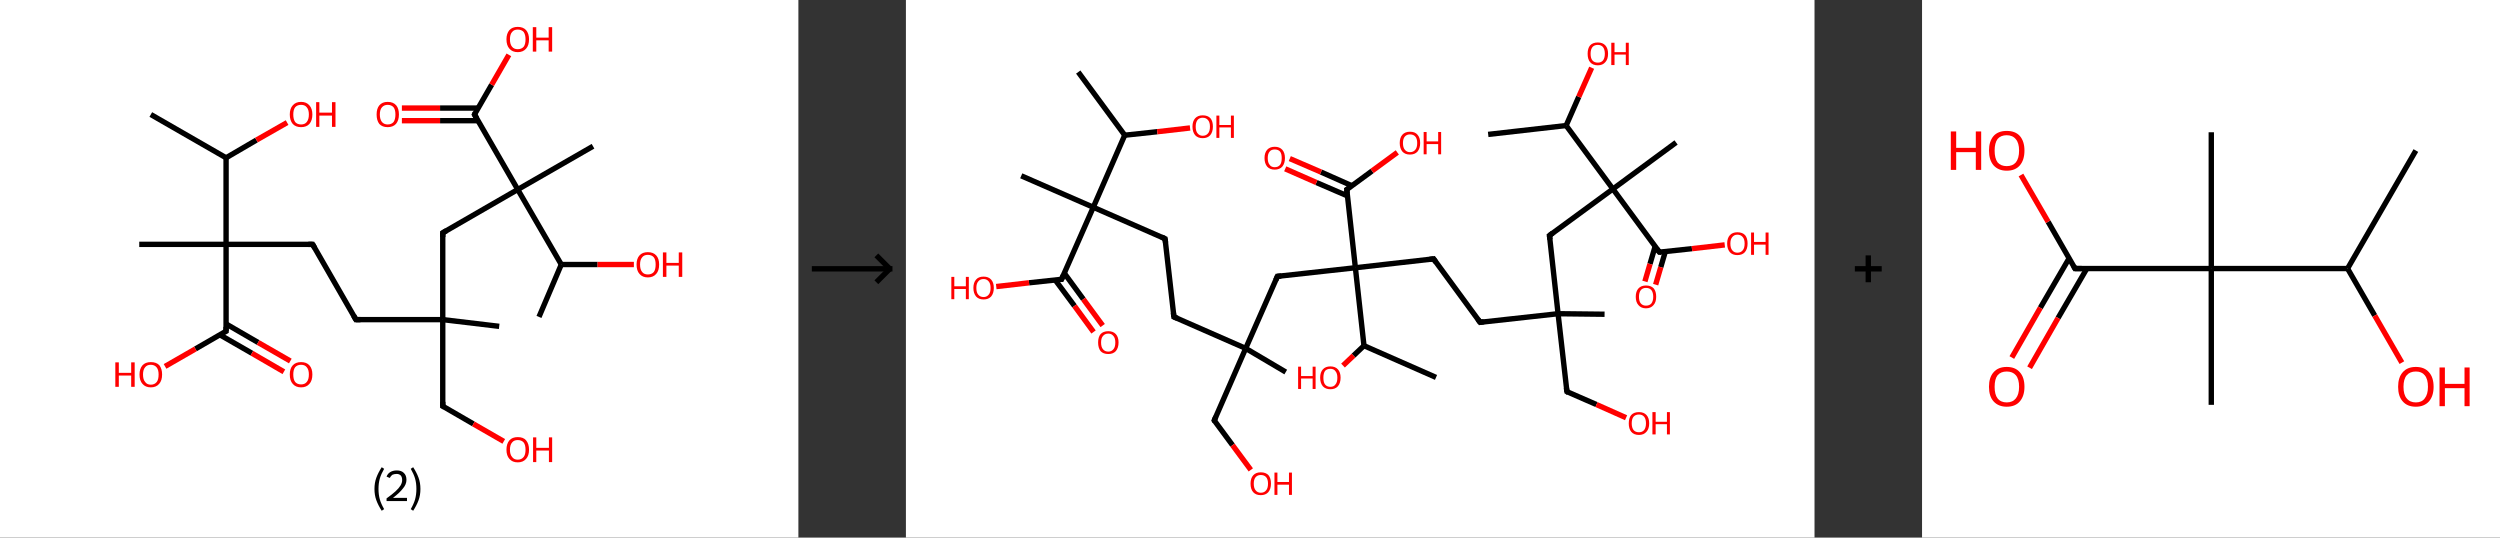 <?xml version='1.0' encoding='ASCII' standalone='yes'?>
<svg xmlns="http://www.w3.org/2000/svg" xmlns:xlink="http://www.w3.org/1999/xlink" version="1.1" width="930.0px" viewBox="0 0 930.0 200.0" height="200.0px">
  <rect x="0" y="0" width="930.0" height="200.0" fill="#333333" stroke="none"/>
  <g>
    <g transform="translate(0, 0) scale(1 1) "><!-- END OF HEADER -->
<rect style="opacity:1.0;fill:#FFFFFF;stroke:none" width="297.0" height="200.0" x="0.0" y="0.0"> </rect>
<path class="bond-0 atom-0 atom-1" d="M 56.1,42.6 L 84.1,58.7" style="fill:none;fill-rule:evenodd;stroke:#000000;stroke-width:2.0px;stroke-linecap:butt;stroke-linejoin:miter;stroke-opacity:1"/>
<path class="bond-1 atom-1 atom-2" d="M 84.1,58.7 L 95.4,52.1" style="fill:none;fill-rule:evenodd;stroke:#000000;stroke-width:2.0px;stroke-linecap:butt;stroke-linejoin:miter;stroke-opacity:1"/>
<path class="bond-1 atom-1 atom-2" d="M 95.4,52.1 L 106.8,45.6" style="fill:none;fill-rule:evenodd;stroke:#FF0000;stroke-width:2.0px;stroke-linecap:butt;stroke-linejoin:miter;stroke-opacity:1"/>
<path class="bond-2 atom-1 atom-3" d="M 84.1,58.7 L 84.1,90.9" style="fill:none;fill-rule:evenodd;stroke:#000000;stroke-width:2.0px;stroke-linecap:butt;stroke-linejoin:miter;stroke-opacity:1"/>
<path class="bond-3 atom-3 atom-4" d="M 84.1,90.9 L 51.8,90.9" style="fill:none;fill-rule:evenodd;stroke:#000000;stroke-width:2.0px;stroke-linecap:butt;stroke-linejoin:miter;stroke-opacity:1"/>
<path class="bond-4 atom-3 atom-5" d="M 84.1,90.9 L 116.3,90.9" style="fill:none;fill-rule:evenodd;stroke:#000000;stroke-width:2.0px;stroke-linecap:butt;stroke-linejoin:miter;stroke-opacity:1"/>
<path class="bond-5 atom-5 atom-6" d="M 116.3,90.9 L 132.4,118.9" style="fill:none;fill-rule:evenodd;stroke:#000000;stroke-width:2.0px;stroke-linecap:butt;stroke-linejoin:miter;stroke-opacity:1"/>
<path class="bond-6 atom-6 atom-7" d="M 132.4,118.9 L 164.7,118.9" style="fill:none;fill-rule:evenodd;stroke:#000000;stroke-width:2.0px;stroke-linecap:butt;stroke-linejoin:miter;stroke-opacity:1"/>
<path class="bond-7 atom-7 atom-8" d="M 164.7,118.9 L 185.7,121.4" style="fill:none;fill-rule:evenodd;stroke:#000000;stroke-width:2.0px;stroke-linecap:butt;stroke-linejoin:miter;stroke-opacity:1"/>
<path class="bond-8 atom-7 atom-9" d="M 164.7,118.9 L 164.7,151.1" style="fill:none;fill-rule:evenodd;stroke:#000000;stroke-width:2.0px;stroke-linecap:butt;stroke-linejoin:miter;stroke-opacity:1"/>
<path class="bond-9 atom-9 atom-10" d="M 164.7,151.1 L 176.1,157.7" style="fill:none;fill-rule:evenodd;stroke:#000000;stroke-width:2.0px;stroke-linecap:butt;stroke-linejoin:miter;stroke-opacity:1"/>
<path class="bond-9 atom-9 atom-10" d="M 176.1,157.7 L 187.4,164.2" style="fill:none;fill-rule:evenodd;stroke:#FF0000;stroke-width:2.0px;stroke-linecap:butt;stroke-linejoin:miter;stroke-opacity:1"/>
<path class="bond-10 atom-7 atom-11" d="M 164.7,118.9 L 164.7,86.6" style="fill:none;fill-rule:evenodd;stroke:#000000;stroke-width:2.0px;stroke-linecap:butt;stroke-linejoin:miter;stroke-opacity:1"/>
<path class="bond-11 atom-11 atom-12" d="M 164.7,86.6 L 192.6,70.5" style="fill:none;fill-rule:evenodd;stroke:#000000;stroke-width:2.0px;stroke-linecap:butt;stroke-linejoin:miter;stroke-opacity:1"/>
<path class="bond-12 atom-12 atom-13" d="M 192.6,70.5 L 220.6,54.4" style="fill:none;fill-rule:evenodd;stroke:#000000;stroke-width:2.0px;stroke-linecap:butt;stroke-linejoin:miter;stroke-opacity:1"/>
<path class="bond-13 atom-12 atom-14" d="M 192.6,70.5 L 176.5,42.6" style="fill:none;fill-rule:evenodd;stroke:#000000;stroke-width:2.0px;stroke-linecap:butt;stroke-linejoin:miter;stroke-opacity:1"/>
<path class="bond-14 atom-14 atom-15" d="M 177.9,40.2 L 163.7,40.2" style="fill:none;fill-rule:evenodd;stroke:#000000;stroke-width:2.0px;stroke-linecap:butt;stroke-linejoin:miter;stroke-opacity:1"/>
<path class="bond-14 atom-14 atom-15" d="M 163.7,40.2 L 149.5,40.2" style="fill:none;fill-rule:evenodd;stroke:#FF0000;stroke-width:2.0px;stroke-linecap:butt;stroke-linejoin:miter;stroke-opacity:1"/>
<path class="bond-14 atom-14 atom-15" d="M 177.9,44.9 L 163.7,44.9" style="fill:none;fill-rule:evenodd;stroke:#000000;stroke-width:2.0px;stroke-linecap:butt;stroke-linejoin:miter;stroke-opacity:1"/>
<path class="bond-14 atom-14 atom-15" d="M 163.7,44.9 L 149.5,44.9" style="fill:none;fill-rule:evenodd;stroke:#FF0000;stroke-width:2.0px;stroke-linecap:butt;stroke-linejoin:miter;stroke-opacity:1"/>
<path class="bond-15 atom-14 atom-16" d="M 176.5,42.6 L 182.9,31.5" style="fill:none;fill-rule:evenodd;stroke:#000000;stroke-width:2.0px;stroke-linecap:butt;stroke-linejoin:miter;stroke-opacity:1"/>
<path class="bond-15 atom-14 atom-16" d="M 182.9,31.5 L 189.3,20.4" style="fill:none;fill-rule:evenodd;stroke:#FF0000;stroke-width:2.0px;stroke-linecap:butt;stroke-linejoin:miter;stroke-opacity:1"/>
<path class="bond-16 atom-12 atom-17" d="M 192.6,70.5 L 208.8,98.4" style="fill:none;fill-rule:evenodd;stroke:#000000;stroke-width:2.0px;stroke-linecap:butt;stroke-linejoin:miter;stroke-opacity:1"/>
<path class="bond-17 atom-17 atom-18" d="M 208.8,98.4 L 200.5,117.9" style="fill:none;fill-rule:evenodd;stroke:#000000;stroke-width:2.0px;stroke-linecap:butt;stroke-linejoin:miter;stroke-opacity:1"/>
<path class="bond-18 atom-17 atom-19" d="M 208.8,98.4 L 222.3,98.4" style="fill:none;fill-rule:evenodd;stroke:#000000;stroke-width:2.0px;stroke-linecap:butt;stroke-linejoin:miter;stroke-opacity:1"/>
<path class="bond-18 atom-17 atom-19" d="M 222.3,98.4 L 235.8,98.4" style="fill:none;fill-rule:evenodd;stroke:#FF0000;stroke-width:2.0px;stroke-linecap:butt;stroke-linejoin:miter;stroke-opacity:1"/>
<path class="bond-19 atom-3 atom-20" d="M 84.1,90.9 L 84.1,123.2" style="fill:none;fill-rule:evenodd;stroke:#000000;stroke-width:2.0px;stroke-linecap:butt;stroke-linejoin:miter;stroke-opacity:1"/>
<path class="bond-20 atom-20 atom-21" d="M 81.7,124.5 L 93.7,131.4" style="fill:none;fill-rule:evenodd;stroke:#000000;stroke-width:2.0px;stroke-linecap:butt;stroke-linejoin:miter;stroke-opacity:1"/>
<path class="bond-20 atom-20 atom-21" d="M 93.7,131.4 L 105.6,138.3" style="fill:none;fill-rule:evenodd;stroke:#FF0000;stroke-width:2.0px;stroke-linecap:butt;stroke-linejoin:miter;stroke-opacity:1"/>
<path class="bond-20 atom-20 atom-21" d="M 84.1,120.5 L 96.0,127.4" style="fill:none;fill-rule:evenodd;stroke:#000000;stroke-width:2.0px;stroke-linecap:butt;stroke-linejoin:miter;stroke-opacity:1"/>
<path class="bond-20 atom-20 atom-21" d="M 96.0,127.4 L 108.0,134.3" style="fill:none;fill-rule:evenodd;stroke:#FF0000;stroke-width:2.0px;stroke-linecap:butt;stroke-linejoin:miter;stroke-opacity:1"/>
<path class="bond-21 atom-20 atom-22" d="M 84.1,123.2 L 72.7,129.8" style="fill:none;fill-rule:evenodd;stroke:#000000;stroke-width:2.0px;stroke-linecap:butt;stroke-linejoin:miter;stroke-opacity:1"/>
<path class="bond-21 atom-20 atom-22" d="M 72.7,129.8 L 61.4,136.3" style="fill:none;fill-rule:evenodd;stroke:#FF0000;stroke-width:2.0px;stroke-linecap:butt;stroke-linejoin:miter;stroke-opacity:1"/>
<path d="M 114.7,90.9 L 116.3,90.9 L 117.1,92.3" style="fill:none;stroke:#000000;stroke-width:2.0px;stroke-linecap:butt;stroke-linejoin:miter;stroke-opacity:1;"/>
<path d="M 131.6,117.5 L 132.4,118.9 L 134.1,118.9" style="fill:none;stroke:#000000;stroke-width:2.0px;stroke-linecap:butt;stroke-linejoin:miter;stroke-opacity:1;"/>
<path d="M 164.7,149.5 L 164.7,151.1 L 165.3,151.4" style="fill:none;stroke:#000000;stroke-width:2.0px;stroke-linecap:butt;stroke-linejoin:miter;stroke-opacity:1;"/>
<path d="M 164.7,88.2 L 164.7,86.6 L 166.1,85.8" style="fill:none;stroke:#000000;stroke-width:2.0px;stroke-linecap:butt;stroke-linejoin:miter;stroke-opacity:1;"/>
<path d="M 177.3,43.9 L 176.5,42.6 L 176.8,42.0" style="fill:none;stroke:#000000;stroke-width:2.0px;stroke-linecap:butt;stroke-linejoin:miter;stroke-opacity:1;"/>
<path d="M 84.1,121.6 L 84.1,123.2 L 83.5,123.5" style="fill:none;stroke:#000000;stroke-width:2.0px;stroke-linecap:butt;stroke-linejoin:miter;stroke-opacity:1;"/>
<path class="atom-2" d="M 107.8 42.6 Q 107.8 40.4, 108.9 39.2 Q 110.0 37.9, 112.0 37.9 Q 114.0 37.9, 115.1 39.2 Q 116.2 40.4, 116.2 42.6 Q 116.2 44.8, 115.1 46.1 Q 114.0 47.3, 112.0 47.3 Q 110.0 47.3, 108.9 46.1 Q 107.8 44.8, 107.8 42.6 M 112.0 46.3 Q 113.4 46.3, 114.1 45.4 Q 114.9 44.4, 114.9 42.6 Q 114.9 40.8, 114.1 39.9 Q 113.4 39.0, 112.0 39.0 Q 110.6 39.0, 109.8 39.9 Q 109.1 40.8, 109.1 42.6 Q 109.1 44.4, 109.8 45.4 Q 110.6 46.3, 112.0 46.3 " fill="#FF0000"/>
<path class="atom-2" d="M 117.6 38.0 L 118.8 38.0 L 118.8 41.9 L 123.5 41.9 L 123.5 38.0 L 124.8 38.0 L 124.8 47.2 L 123.5 47.2 L 123.5 43.0 L 118.8 43.0 L 118.8 47.2 L 117.6 47.2 L 117.6 38.0 " fill="#FF0000"/>
<path class="atom-10" d="M 188.4 167.3 Q 188.4 165.1, 189.5 163.8 Q 190.6 162.6, 192.6 162.6 Q 194.7 162.6, 195.7 163.8 Q 196.8 165.1, 196.8 167.3 Q 196.8 169.5, 195.7 170.7 Q 194.6 172.0, 192.6 172.0 Q 190.6 172.0, 189.5 170.7 Q 188.4 169.5, 188.4 167.3 M 192.6 171.0 Q 194.0 171.0, 194.8 170.0 Q 195.5 169.1, 195.5 167.3 Q 195.5 165.5, 194.8 164.6 Q 194.0 163.7, 192.6 163.7 Q 191.2 163.7, 190.5 164.6 Q 189.7 165.5, 189.7 167.3 Q 189.7 169.1, 190.5 170.0 Q 191.2 171.0, 192.6 171.0 " fill="#FF0000"/>
<path class="atom-10" d="M 198.3 162.7 L 199.5 162.7 L 199.5 166.6 L 204.2 166.6 L 204.2 162.7 L 205.4 162.7 L 205.4 171.9 L 204.2 171.9 L 204.2 167.6 L 199.5 167.6 L 199.5 171.9 L 198.3 171.9 L 198.3 162.7 " fill="#FF0000"/>
<path class="atom-15" d="M 140.1 42.6 Q 140.1 40.4, 141.1 39.2 Q 142.2 37.9, 144.2 37.9 Q 146.3 37.9, 147.4 39.2 Q 148.4 40.4, 148.4 42.6 Q 148.4 44.8, 147.3 46.1 Q 146.2 47.3, 144.2 47.3 Q 142.2 47.3, 141.1 46.1 Q 140.1 44.8, 140.1 42.6 M 144.2 46.3 Q 145.6 46.3, 146.4 45.4 Q 147.1 44.4, 147.1 42.6 Q 147.1 40.8, 146.4 39.9 Q 145.6 39.0, 144.2 39.0 Q 142.9 39.0, 142.1 39.9 Q 141.3 40.8, 141.3 42.6 Q 141.3 44.4, 142.1 45.4 Q 142.9 46.3, 144.2 46.3 " fill="#FF0000"/>
<path class="atom-16" d="M 188.4 14.6 Q 188.4 12.5, 189.5 11.2 Q 190.6 10.0, 192.6 10.0 Q 194.6 10.0, 195.7 11.2 Q 196.8 12.5, 196.8 14.6 Q 196.8 16.9, 195.7 18.1 Q 194.6 19.4, 192.6 19.4 Q 190.6 19.4, 189.5 18.1 Q 188.4 16.9, 188.4 14.6 M 192.6 18.3 Q 194.0 18.3, 194.8 17.4 Q 195.5 16.5, 195.5 14.6 Q 195.5 12.9, 194.8 11.9 Q 194.0 11.0, 192.6 11.0 Q 191.2 11.0, 190.5 11.9 Q 189.7 12.8, 189.7 14.6 Q 189.7 16.5, 190.5 17.4 Q 191.2 18.3, 192.6 18.3 " fill="#FF0000"/>
<path class="atom-16" d="M 198.2 10.1 L 199.5 10.1 L 199.5 14.0 L 204.1 14.0 L 204.1 10.1 L 205.4 10.1 L 205.4 19.2 L 204.1 19.2 L 204.1 15.0 L 199.5 15.0 L 199.5 19.2 L 198.2 19.2 L 198.2 10.1 " fill="#FF0000"/>
<path class="atom-19" d="M 236.8 98.4 Q 236.8 96.2, 237.9 95.0 Q 239.0 93.8, 241.0 93.8 Q 243.0 93.8, 244.1 95.0 Q 245.2 96.2, 245.2 98.4 Q 245.2 100.7, 244.1 101.9 Q 243.0 103.2, 241.0 103.2 Q 239.0 103.2, 237.9 101.9 Q 236.8 100.7, 236.8 98.4 M 241.0 102.1 Q 242.4 102.1, 243.2 101.2 Q 243.9 100.3, 243.9 98.4 Q 243.9 96.6, 243.2 95.7 Q 242.4 94.8, 241.0 94.8 Q 239.6 94.8, 238.9 95.7 Q 238.1 96.6, 238.1 98.4 Q 238.1 100.3, 238.9 101.2 Q 239.6 102.1, 241.0 102.1 " fill="#FF0000"/>
<path class="atom-19" d="M 246.6 93.9 L 247.9 93.9 L 247.9 97.8 L 252.5 97.8 L 252.5 93.9 L 253.8 93.9 L 253.8 103.0 L 252.5 103.0 L 252.5 98.8 L 247.9 98.8 L 247.9 103.0 L 246.6 103.0 L 246.6 93.9 " fill="#FF0000"/>
<path class="atom-21" d="M 107.8 139.3 Q 107.8 137.1, 108.9 135.9 Q 110.0 134.7, 112.0 134.7 Q 114.0 134.7, 115.1 135.9 Q 116.2 137.1, 116.2 139.3 Q 116.2 141.6, 115.1 142.8 Q 114.0 144.1, 112.0 144.1 Q 110.0 144.1, 108.9 142.8 Q 107.8 141.6, 107.8 139.3 M 112.0 143.0 Q 113.4 143.0, 114.1 142.1 Q 114.9 141.2, 114.9 139.3 Q 114.9 137.5, 114.1 136.6 Q 113.4 135.7, 112.0 135.7 Q 110.6 135.7, 109.8 136.6 Q 109.1 137.5, 109.1 139.3 Q 109.1 141.2, 109.8 142.1 Q 110.6 143.0, 112.0 143.0 " fill="#FF0000"/>
<path class="atom-22" d="M 42.9 134.8 L 44.2 134.8 L 44.2 138.7 L 48.8 138.7 L 48.8 134.8 L 50.1 134.8 L 50.1 143.9 L 48.8 143.9 L 48.8 139.7 L 44.2 139.7 L 44.2 143.9 L 42.9 143.9 L 42.9 134.8 " fill="#FF0000"/>
<path class="atom-22" d="M 51.9 139.3 Q 51.9 137.2, 53.0 135.9 Q 54.1 134.7, 56.1 134.7 Q 58.2 134.7, 59.3 135.9 Q 60.3 137.2, 60.3 139.3 Q 60.3 141.6, 59.2 142.8 Q 58.1 144.1, 56.1 144.1 Q 54.1 144.1, 53.0 142.8 Q 51.9 141.6, 51.9 139.3 M 56.1 143.1 Q 57.5 143.1, 58.3 142.1 Q 59.0 141.2, 59.0 139.3 Q 59.0 137.6, 58.3 136.7 Q 57.5 135.7, 56.1 135.7 Q 54.7 135.7, 54.0 136.6 Q 53.2 137.5, 53.2 139.3 Q 53.2 141.2, 54.0 142.1 Q 54.7 143.1, 56.1 143.1 " fill="#FF0000"/>
<path class="legend" d="M 139.3 181.9 Q 139.3 179.6, 140.0 177.7 Q 140.7 175.8, 142.0 173.8 L 142.9 174.4 Q 141.8 176.3, 141.3 178.0 Q 140.8 179.7, 140.8 181.9 Q 140.8 184.0, 141.3 185.8 Q 141.8 187.5, 142.9 189.4 L 142.0 190.0 Q 140.7 188.0, 140.0 186.1 Q 139.3 184.2, 139.3 181.9 " fill="#000000"/>
<path class="legend" d="M 143.8 177.3 Q 144.2 176.2, 145.2 175.6 Q 146.2 175.0, 147.6 175.0 Q 149.3 175.0, 150.2 175.9 Q 151.2 176.8, 151.2 178.5 Q 151.2 180.2, 149.9 181.7 Q 148.7 183.3, 146.2 185.2 L 151.4 185.2 L 151.4 186.4 L 143.8 186.4 L 143.8 185.4 Q 145.9 183.9, 147.1 182.8 Q 148.4 181.6, 149.0 180.6 Q 149.6 179.6, 149.6 178.6 Q 149.6 177.5, 149.1 176.9 Q 148.5 176.3, 147.6 176.3 Q 146.7 176.3, 146.0 176.6 Q 145.4 177.0, 145.0 177.8 L 143.8 177.3 " fill="#000000"/>
<path class="legend" d="M 156.4 181.9 Q 156.4 184.2, 155.7 186.1 Q 155.0 188.0, 153.7 190.0 L 152.8 189.4 Q 153.9 187.5, 154.4 185.8 Q 154.9 184.0, 154.9 181.9 Q 154.9 179.7, 154.4 178.0 Q 153.9 176.3, 152.8 174.4 L 153.7 173.8 Q 155.0 175.8, 155.7 177.7 Q 156.4 179.6, 156.4 181.9 " fill="#000000"/>
</g>
    <g transform="translate(297.0, 0) scale(1 1) "><line x1="5" y1="100" x2="35" y2="100" style="stroke:rgb(0,0,0);stroke-width:2"/>
  <line x1="34" y1="100" x2="29" y2="95" style="stroke:rgb(0,0,0);stroke-width:2"/>
  <line x1="34" y1="100" x2="29" y2="105" style="stroke:rgb(0,0,0);stroke-width:2"/>
</g>
    <g transform="translate(337.0, 0) scale(1 1) "><!-- END OF HEADER -->
<rect style="opacity:1.0;fill:#FFFFFF;stroke:none" width="338.0" height="200.0" x="0.0" y="0.0"> </rect>
<path class="bond-0 atom-0 atom-1" d="M 64.1,26.8 L 81.4,50.3" style="fill:none;fill-rule:evenodd;stroke:#000000;stroke-width:2.0px;stroke-linecap:butt;stroke-linejoin:miter;stroke-opacity:1"/>
<path class="bond-1 atom-1 atom-2" d="M 81.4,50.3 L 93.5,49.0" style="fill:none;fill-rule:evenodd;stroke:#000000;stroke-width:2.0px;stroke-linecap:butt;stroke-linejoin:miter;stroke-opacity:1"/>
<path class="bond-1 atom-1 atom-2" d="M 93.5,49.0 L 105.7,47.6" style="fill:none;fill-rule:evenodd;stroke:#FF0000;stroke-width:2.0px;stroke-linecap:butt;stroke-linejoin:miter;stroke-opacity:1"/>
<path class="bond-2 atom-1 atom-3" d="M 81.4,50.3 L 69.7,77.1" style="fill:none;fill-rule:evenodd;stroke:#000000;stroke-width:2.0px;stroke-linecap:butt;stroke-linejoin:miter;stroke-opacity:1"/>
<path class="bond-3 atom-3 atom-4" d="M 69.7,77.1 L 42.9,65.4" style="fill:none;fill-rule:evenodd;stroke:#000000;stroke-width:2.0px;stroke-linecap:butt;stroke-linejoin:miter;stroke-opacity:1"/>
<path class="bond-4 atom-3 atom-5" d="M 69.7,77.1 L 96.4,88.8" style="fill:none;fill-rule:evenodd;stroke:#000000;stroke-width:2.0px;stroke-linecap:butt;stroke-linejoin:miter;stroke-opacity:1"/>
<path class="bond-5 atom-5 atom-6" d="M 96.4,88.8 L 99.7,117.9" style="fill:none;fill-rule:evenodd;stroke:#000000;stroke-width:2.0px;stroke-linecap:butt;stroke-linejoin:miter;stroke-opacity:1"/>
<path class="bond-6 atom-6 atom-7" d="M 99.7,117.9 L 126.4,129.6" style="fill:none;fill-rule:evenodd;stroke:#000000;stroke-width:2.0px;stroke-linecap:butt;stroke-linejoin:miter;stroke-opacity:1"/>
<path class="bond-7 atom-7 atom-8" d="M 126.4,129.6 L 141.3,138.4" style="fill:none;fill-rule:evenodd;stroke:#000000;stroke-width:2.0px;stroke-linecap:butt;stroke-linejoin:miter;stroke-opacity:1"/>
<path class="bond-8 atom-7 atom-9" d="M 126.4,129.6 L 114.7,156.4" style="fill:none;fill-rule:evenodd;stroke:#000000;stroke-width:2.0px;stroke-linecap:butt;stroke-linejoin:miter;stroke-opacity:1"/>
<path class="bond-9 atom-9 atom-10" d="M 114.7,156.4 L 121.5,165.6" style="fill:none;fill-rule:evenodd;stroke:#000000;stroke-width:2.0px;stroke-linecap:butt;stroke-linejoin:miter;stroke-opacity:1"/>
<path class="bond-9 atom-9 atom-10" d="M 121.5,165.6 L 128.3,174.8" style="fill:none;fill-rule:evenodd;stroke:#FF0000;stroke-width:2.0px;stroke-linecap:butt;stroke-linejoin:miter;stroke-opacity:1"/>
<path class="bond-10 atom-7 atom-11" d="M 126.4,129.6 L 138.2,102.8" style="fill:none;fill-rule:evenodd;stroke:#000000;stroke-width:2.0px;stroke-linecap:butt;stroke-linejoin:miter;stroke-opacity:1"/>
<path class="bond-11 atom-11 atom-12" d="M 138.2,102.8 L 167.2,99.6" style="fill:none;fill-rule:evenodd;stroke:#000000;stroke-width:2.0px;stroke-linecap:butt;stroke-linejoin:miter;stroke-opacity:1"/>
<path class="bond-12 atom-12 atom-13" d="M 167.2,99.6 L 196.3,96.3" style="fill:none;fill-rule:evenodd;stroke:#000000;stroke-width:2.0px;stroke-linecap:butt;stroke-linejoin:miter;stroke-opacity:1"/>
<path class="bond-13 atom-13 atom-14" d="M 196.3,96.3 L 213.6,119.9" style="fill:none;fill-rule:evenodd;stroke:#000000;stroke-width:2.0px;stroke-linecap:butt;stroke-linejoin:miter;stroke-opacity:1"/>
<path class="bond-14 atom-14 atom-15" d="M 213.6,119.9 L 242.6,116.7" style="fill:none;fill-rule:evenodd;stroke:#000000;stroke-width:2.0px;stroke-linecap:butt;stroke-linejoin:miter;stroke-opacity:1"/>
<path class="bond-15 atom-15 atom-16" d="M 242.6,116.7 L 259.9,116.9" style="fill:none;fill-rule:evenodd;stroke:#000000;stroke-width:2.0px;stroke-linecap:butt;stroke-linejoin:miter;stroke-opacity:1"/>
<path class="bond-16 atom-15 atom-17" d="M 242.6,116.7 L 245.9,145.7" style="fill:none;fill-rule:evenodd;stroke:#000000;stroke-width:2.0px;stroke-linecap:butt;stroke-linejoin:miter;stroke-opacity:1"/>
<path class="bond-17 atom-17 atom-18" d="M 245.9,145.7 L 256.9,150.5" style="fill:none;fill-rule:evenodd;stroke:#000000;stroke-width:2.0px;stroke-linecap:butt;stroke-linejoin:miter;stroke-opacity:1"/>
<path class="bond-17 atom-17 atom-18" d="M 256.9,150.5 L 267.9,155.4" style="fill:none;fill-rule:evenodd;stroke:#FF0000;stroke-width:2.0px;stroke-linecap:butt;stroke-linejoin:miter;stroke-opacity:1"/>
<path class="bond-18 atom-15 atom-19" d="M 242.6,116.7 L 239.4,87.6" style="fill:none;fill-rule:evenodd;stroke:#000000;stroke-width:2.0px;stroke-linecap:butt;stroke-linejoin:miter;stroke-opacity:1"/>
<path class="bond-19 atom-19 atom-20" d="M 239.4,87.6 L 263.0,70.3" style="fill:none;fill-rule:evenodd;stroke:#000000;stroke-width:2.0px;stroke-linecap:butt;stroke-linejoin:miter;stroke-opacity:1"/>
<path class="bond-20 atom-20 atom-21" d="M 263.0,70.3 L 286.5,53.0" style="fill:none;fill-rule:evenodd;stroke:#000000;stroke-width:2.0px;stroke-linecap:butt;stroke-linejoin:miter;stroke-opacity:1"/>
<path class="bond-21 atom-20 atom-22" d="M 263.0,70.3 L 280.3,93.8" style="fill:none;fill-rule:evenodd;stroke:#000000;stroke-width:2.0px;stroke-linecap:butt;stroke-linejoin:miter;stroke-opacity:1"/>
<path class="bond-22 atom-22 atom-23" d="M 278.7,91.7 L 276.8,98.2" style="fill:none;fill-rule:evenodd;stroke:#000000;stroke-width:2.0px;stroke-linecap:butt;stroke-linejoin:miter;stroke-opacity:1"/>
<path class="bond-22 atom-22 atom-23" d="M 276.8,98.2 L 274.9,104.7" style="fill:none;fill-rule:evenodd;stroke:#FF0000;stroke-width:2.0px;stroke-linecap:butt;stroke-linejoin:miter;stroke-opacity:1"/>
<path class="bond-22 atom-22 atom-23" d="M 282.5,93.6 L 280.8,99.4" style="fill:none;fill-rule:evenodd;stroke:#000000;stroke-width:2.0px;stroke-linecap:butt;stroke-linejoin:miter;stroke-opacity:1"/>
<path class="bond-22 atom-22 atom-23" d="M 280.8,99.4 L 278.9,105.9" style="fill:none;fill-rule:evenodd;stroke:#FF0000;stroke-width:2.0px;stroke-linecap:butt;stroke-linejoin:miter;stroke-opacity:1"/>
<path class="bond-23 atom-22 atom-24" d="M 280.3,93.8 L 292.4,92.5" style="fill:none;fill-rule:evenodd;stroke:#000000;stroke-width:2.0px;stroke-linecap:butt;stroke-linejoin:miter;stroke-opacity:1"/>
<path class="bond-23 atom-22 atom-24" d="M 292.4,92.5 L 304.6,91.1" style="fill:none;fill-rule:evenodd;stroke:#FF0000;stroke-width:2.0px;stroke-linecap:butt;stroke-linejoin:miter;stroke-opacity:1"/>
<path class="bond-24 atom-20 atom-25" d="M 263.0,70.3 L 245.6,46.7" style="fill:none;fill-rule:evenodd;stroke:#000000;stroke-width:2.0px;stroke-linecap:butt;stroke-linejoin:miter;stroke-opacity:1"/>
<path class="bond-25 atom-25 atom-26" d="M 245.6,46.7 L 216.6,50.0" style="fill:none;fill-rule:evenodd;stroke:#000000;stroke-width:2.0px;stroke-linecap:butt;stroke-linejoin:miter;stroke-opacity:1"/>
<path class="bond-26 atom-25 atom-27" d="M 245.6,46.7 L 250.3,36.0" style="fill:none;fill-rule:evenodd;stroke:#000000;stroke-width:2.0px;stroke-linecap:butt;stroke-linejoin:miter;stroke-opacity:1"/>
<path class="bond-26 atom-25 atom-27" d="M 250.3,36.0 L 255.1,25.2" style="fill:none;fill-rule:evenodd;stroke:#FF0000;stroke-width:2.0px;stroke-linecap:butt;stroke-linejoin:miter;stroke-opacity:1"/>
<path class="bond-27 atom-12 atom-28" d="M 167.2,99.6 L 164.0,70.5" style="fill:none;fill-rule:evenodd;stroke:#000000;stroke-width:2.0px;stroke-linecap:butt;stroke-linejoin:miter;stroke-opacity:1"/>
<path class="bond-28 atom-28 atom-29" d="M 165.9,69.1 L 154.4,64.0" style="fill:none;fill-rule:evenodd;stroke:#000000;stroke-width:2.0px;stroke-linecap:butt;stroke-linejoin:miter;stroke-opacity:1"/>
<path class="bond-28 atom-28 atom-29" d="M 154.4,64.0 L 142.8,59.0" style="fill:none;fill-rule:evenodd;stroke:#FF0000;stroke-width:2.0px;stroke-linecap:butt;stroke-linejoin:miter;stroke-opacity:1"/>
<path class="bond-28 atom-28 atom-29" d="M 164.3,72.9 L 152.7,67.9" style="fill:none;fill-rule:evenodd;stroke:#000000;stroke-width:2.0px;stroke-linecap:butt;stroke-linejoin:miter;stroke-opacity:1"/>
<path class="bond-28 atom-28 atom-29" d="M 152.7,67.9 L 141.1,62.8" style="fill:none;fill-rule:evenodd;stroke:#FF0000;stroke-width:2.0px;stroke-linecap:butt;stroke-linejoin:miter;stroke-opacity:1"/>
<path class="bond-29 atom-28 atom-30" d="M 164.0,70.5 L 173.4,63.6" style="fill:none;fill-rule:evenodd;stroke:#000000;stroke-width:2.0px;stroke-linecap:butt;stroke-linejoin:miter;stroke-opacity:1"/>
<path class="bond-29 atom-28 atom-30" d="M 173.4,63.6 L 182.8,56.7" style="fill:none;fill-rule:evenodd;stroke:#FF0000;stroke-width:2.0px;stroke-linecap:butt;stroke-linejoin:miter;stroke-opacity:1"/>
<path class="bond-30 atom-12 atom-31" d="M 167.2,99.6 L 170.4,128.6" style="fill:none;fill-rule:evenodd;stroke:#000000;stroke-width:2.0px;stroke-linecap:butt;stroke-linejoin:miter;stroke-opacity:1"/>
<path class="bond-31 atom-31 atom-32" d="M 170.4,128.6 L 197.2,140.4" style="fill:none;fill-rule:evenodd;stroke:#000000;stroke-width:2.0px;stroke-linecap:butt;stroke-linejoin:miter;stroke-opacity:1"/>
<path class="bond-32 atom-31 atom-33" d="M 170.4,128.6 L 166.5,132.3" style="fill:none;fill-rule:evenodd;stroke:#000000;stroke-width:2.0px;stroke-linecap:butt;stroke-linejoin:miter;stroke-opacity:1"/>
<path class="bond-32 atom-31 atom-33" d="M 166.5,132.3 L 162.6,136.0" style="fill:none;fill-rule:evenodd;stroke:#FF0000;stroke-width:2.0px;stroke-linecap:butt;stroke-linejoin:miter;stroke-opacity:1"/>
<path class="bond-33 atom-3 atom-34" d="M 69.7,77.1 L 57.9,103.9" style="fill:none;fill-rule:evenodd;stroke:#000000;stroke-width:2.0px;stroke-linecap:butt;stroke-linejoin:miter;stroke-opacity:1"/>
<path class="bond-34 atom-34 atom-35" d="M 55.5,104.1 L 62.7,113.8" style="fill:none;fill-rule:evenodd;stroke:#000000;stroke-width:2.0px;stroke-linecap:butt;stroke-linejoin:miter;stroke-opacity:1"/>
<path class="bond-34 atom-34 atom-35" d="M 62.7,113.8 L 69.8,123.5" style="fill:none;fill-rule:evenodd;stroke:#FF0000;stroke-width:2.0px;stroke-linecap:butt;stroke-linejoin:miter;stroke-opacity:1"/>
<path class="bond-34 atom-34 atom-35" d="M 58.9,101.6 L 66.0,111.3" style="fill:none;fill-rule:evenodd;stroke:#000000;stroke-width:2.0px;stroke-linecap:butt;stroke-linejoin:miter;stroke-opacity:1"/>
<path class="bond-34 atom-34 atom-35" d="M 66.0,111.3 L 73.2,121.1" style="fill:none;fill-rule:evenodd;stroke:#FF0000;stroke-width:2.0px;stroke-linecap:butt;stroke-linejoin:miter;stroke-opacity:1"/>
<path class="bond-35 atom-34 atom-36" d="M 57.9,103.9 L 45.8,105.2" style="fill:none;fill-rule:evenodd;stroke:#000000;stroke-width:2.0px;stroke-linecap:butt;stroke-linejoin:miter;stroke-opacity:1"/>
<path class="bond-35 atom-34 atom-36" d="M 45.8,105.2 L 33.6,106.6" style="fill:none;fill-rule:evenodd;stroke:#FF0000;stroke-width:2.0px;stroke-linecap:butt;stroke-linejoin:miter;stroke-opacity:1"/>
<path d="M 95.1,88.2 L 96.4,88.8 L 96.6,90.3" style="fill:none;stroke:#000000;stroke-width:2.0px;stroke-linecap:butt;stroke-linejoin:miter;stroke-opacity:1;"/>
<path d="M 99.5,116.4 L 99.7,117.9 L 101.0,118.4" style="fill:none;stroke:#000000;stroke-width:2.0px;stroke-linecap:butt;stroke-linejoin:miter;stroke-opacity:1;"/>
<path d="M 115.3,155.0 L 114.7,156.4 L 115.0,156.8" style="fill:none;stroke:#000000;stroke-width:2.0px;stroke-linecap:butt;stroke-linejoin:miter;stroke-opacity:1;"/>
<path d="M 137.6,104.2 L 138.2,102.8 L 139.6,102.7" style="fill:none;stroke:#000000;stroke-width:2.0px;stroke-linecap:butt;stroke-linejoin:miter;stroke-opacity:1;"/>
<path d="M 194.8,96.5 L 196.3,96.3 L 197.1,97.5" style="fill:none;stroke:#000000;stroke-width:2.0px;stroke-linecap:butt;stroke-linejoin:miter;stroke-opacity:1;"/>
<path d="M 212.7,118.7 L 213.6,119.9 L 215.0,119.7" style="fill:none;stroke:#000000;stroke-width:2.0px;stroke-linecap:butt;stroke-linejoin:miter;stroke-opacity:1;"/>
<path d="M 245.7,144.3 L 245.9,145.7 L 246.4,146.0" style="fill:none;stroke:#000000;stroke-width:2.0px;stroke-linecap:butt;stroke-linejoin:miter;stroke-opacity:1;"/>
<path d="M 239.6,89.1 L 239.4,87.6 L 240.6,86.7" style="fill:none;stroke:#000000;stroke-width:2.0px;stroke-linecap:butt;stroke-linejoin:miter;stroke-opacity:1;"/>
<path d="M 279.4,92.7 L 280.3,93.8 L 280.9,93.8" style="fill:none;stroke:#000000;stroke-width:2.0px;stroke-linecap:butt;stroke-linejoin:miter;stroke-opacity:1;"/>
<path d="M 164.1,72.0 L 164.0,70.5 L 164.5,70.2" style="fill:none;stroke:#000000;stroke-width:2.0px;stroke-linecap:butt;stroke-linejoin:miter;stroke-opacity:1;"/>
<path d="M 58.5,102.5 L 57.9,103.9 L 57.3,103.9" style="fill:none;stroke:#000000;stroke-width:2.0px;stroke-linecap:butt;stroke-linejoin:miter;stroke-opacity:1;"/>
<path class="atom-2" d="M 106.6 47.1 Q 106.6 45.1, 107.6 44.0 Q 108.6 42.9, 110.4 42.9 Q 112.3 42.9, 113.3 44.0 Q 114.2 45.1, 114.2 47.1 Q 114.2 49.1, 113.2 50.3 Q 112.2 51.4, 110.4 51.4 Q 108.6 51.4, 107.6 50.3 Q 106.6 49.1, 106.6 47.1 M 110.4 50.5 Q 111.7 50.5, 112.4 49.6 Q 113.1 48.8, 113.1 47.1 Q 113.1 45.5, 112.4 44.7 Q 111.7 43.8, 110.4 43.8 Q 109.2 43.8, 108.5 44.6 Q 107.8 45.5, 107.8 47.1 Q 107.8 48.8, 108.5 49.6 Q 109.2 50.5, 110.4 50.5 " fill="#FF0000"/>
<path class="atom-2" d="M 115.5 43.0 L 116.6 43.0 L 116.6 46.5 L 120.9 46.5 L 120.9 43.0 L 122.0 43.0 L 122.0 51.3 L 120.9 51.3 L 120.9 47.4 L 116.6 47.4 L 116.6 51.3 L 115.5 51.3 L 115.5 43.0 " fill="#FF0000"/>
<path class="atom-10" d="M 128.2 179.9 Q 128.2 177.9, 129.2 176.8 Q 130.2 175.7, 132.0 175.7 Q 133.9 175.7, 134.9 176.8 Q 135.8 177.9, 135.8 179.9 Q 135.8 181.9, 134.8 183.1 Q 133.8 184.2, 132.0 184.2 Q 130.2 184.2, 129.2 183.1 Q 128.2 182.0, 128.2 179.9 M 132.0 183.3 Q 133.3 183.3, 134.0 182.4 Q 134.7 181.6, 134.7 179.9 Q 134.7 178.3, 134.0 177.5 Q 133.3 176.7, 132.0 176.7 Q 130.8 176.7, 130.1 177.5 Q 129.4 178.3, 129.4 179.9 Q 129.4 181.6, 130.1 182.4 Q 130.8 183.3, 132.0 183.3 " fill="#FF0000"/>
<path class="atom-10" d="M 137.1 175.8 L 138.2 175.8 L 138.2 179.3 L 142.5 179.3 L 142.5 175.8 L 143.6 175.8 L 143.6 184.1 L 142.5 184.1 L 142.5 180.3 L 138.2 180.3 L 138.2 184.1 L 137.1 184.1 L 137.1 175.8 " fill="#FF0000"/>
<path class="atom-18" d="M 268.9 157.5 Q 268.9 155.5, 269.8 154.4 Q 270.8 153.3, 272.7 153.3 Q 274.5 153.3, 275.5 154.4 Q 276.5 155.5, 276.5 157.5 Q 276.5 159.5, 275.5 160.6 Q 274.5 161.8, 272.7 161.8 Q 270.8 161.8, 269.8 160.6 Q 268.9 159.5, 268.9 157.5 M 272.7 160.8 Q 273.9 160.8, 274.6 160.0 Q 275.3 159.1, 275.3 157.5 Q 275.3 155.8, 274.6 155.0 Q 273.9 154.2, 272.7 154.2 Q 271.4 154.2, 270.7 155.0 Q 270.0 155.8, 270.0 157.5 Q 270.0 159.1, 270.7 160.0 Q 271.4 160.8, 272.7 160.8 " fill="#FF0000"/>
<path class="atom-18" d="M 277.7 153.3 L 278.9 153.3 L 278.9 156.9 L 283.1 156.9 L 283.1 153.3 L 284.2 153.3 L 284.2 161.6 L 283.1 161.6 L 283.1 157.8 L 278.9 157.8 L 278.9 161.6 L 277.7 161.6 L 277.7 153.3 " fill="#FF0000"/>
<path class="atom-23" d="M 271.5 110.4 Q 271.5 108.4, 272.5 107.3 Q 273.5 106.2, 275.3 106.2 Q 277.2 106.2, 278.2 107.3 Q 279.1 108.4, 279.1 110.4 Q 279.1 112.4, 278.1 113.5 Q 277.1 114.7, 275.3 114.7 Q 273.5 114.7, 272.5 113.5 Q 271.5 112.4, 271.5 110.4 M 275.3 113.7 Q 276.6 113.7, 277.3 112.9 Q 278.0 112.0, 278.0 110.4 Q 278.0 108.8, 277.3 107.9 Q 276.6 107.1, 275.3 107.1 Q 274.1 107.1, 273.4 107.9 Q 272.7 108.8, 272.7 110.4 Q 272.7 112.1, 273.4 112.9 Q 274.1 113.7, 275.3 113.7 " fill="#FF0000"/>
<path class="atom-24" d="M 305.5 90.6 Q 305.5 88.6, 306.5 87.5 Q 307.5 86.4, 309.3 86.4 Q 311.2 86.4, 312.2 87.5 Q 313.1 88.6, 313.1 90.6 Q 313.1 92.6, 312.1 93.8 Q 311.1 94.9, 309.3 94.9 Q 307.5 94.9, 306.5 93.8 Q 305.5 92.6, 305.5 90.6 M 309.3 94.0 Q 310.6 94.0, 311.3 93.1 Q 312.0 92.3, 312.0 90.6 Q 312.0 89.0, 311.3 88.2 Q 310.6 87.3, 309.3 87.3 Q 308.1 87.3, 307.4 88.2 Q 306.7 89.0, 306.7 90.6 Q 306.7 92.3, 307.4 93.1 Q 308.1 94.0, 309.3 94.0 " fill="#FF0000"/>
<path class="atom-24" d="M 314.4 86.5 L 315.5 86.5 L 315.5 90.0 L 319.8 90.0 L 319.8 86.5 L 320.9 86.5 L 320.9 94.8 L 319.8 94.8 L 319.8 91.0 L 315.5 91.0 L 315.5 94.8 L 314.4 94.8 L 314.4 86.5 " fill="#FF0000"/>
<path class="atom-27" d="M 253.6 20.0 Q 253.6 18.0, 254.5 16.9 Q 255.5 15.8, 257.4 15.8 Q 259.2 15.8, 260.2 16.9 Q 261.2 18.0, 261.2 20.0 Q 261.2 22.0, 260.2 23.1 Q 259.2 24.3, 257.4 24.3 Q 255.5 24.3, 254.5 23.1 Q 253.6 22.0, 253.6 20.0 M 257.4 23.3 Q 258.6 23.3, 259.3 22.5 Q 260.0 21.6, 260.0 20.0 Q 260.0 18.4, 259.3 17.5 Q 258.6 16.7, 257.4 16.7 Q 256.1 16.7, 255.4 17.5 Q 254.7 18.4, 254.7 20.0 Q 254.7 21.7, 255.4 22.5 Q 256.1 23.3, 257.4 23.3 " fill="#FF0000"/>
<path class="atom-27" d="M 262.4 15.9 L 263.6 15.9 L 263.6 19.4 L 267.8 19.4 L 267.8 15.9 L 268.9 15.9 L 268.9 24.2 L 267.8 24.2 L 267.8 20.3 L 263.6 20.3 L 263.6 24.2 L 262.4 24.2 L 262.4 15.9 " fill="#FF0000"/>
<path class="atom-29" d="M 133.4 58.8 Q 133.4 56.8, 134.4 55.7 Q 135.4 54.6, 137.2 54.6 Q 139.0 54.6, 140.0 55.7 Q 141.0 56.8, 141.0 58.8 Q 141.0 60.8, 140.0 62.0 Q 139.0 63.1, 137.2 63.1 Q 135.4 63.1, 134.4 62.0 Q 133.4 60.8, 133.4 58.8 M 137.2 62.2 Q 138.5 62.2, 139.2 61.3 Q 139.8 60.5, 139.8 58.8 Q 139.8 57.2, 139.2 56.4 Q 138.5 55.6, 137.2 55.6 Q 135.9 55.6, 135.3 56.4 Q 134.6 57.2, 134.6 58.8 Q 134.6 60.5, 135.3 61.3 Q 135.9 62.2, 137.2 62.2 " fill="#FF0000"/>
<path class="atom-30" d="M 183.7 53.2 Q 183.7 51.2, 184.7 50.1 Q 185.7 49.0, 187.5 49.0 Q 189.4 49.0, 190.3 50.1 Q 191.3 51.2, 191.3 53.2 Q 191.3 55.2, 190.3 56.4 Q 189.3 57.5, 187.5 57.5 Q 185.7 57.5, 184.7 56.4 Q 183.7 55.2, 183.7 53.2 M 187.5 56.6 Q 188.8 56.6, 189.5 55.7 Q 190.2 54.9, 190.2 53.2 Q 190.2 51.6, 189.5 50.8 Q 188.8 50.0, 187.5 50.0 Q 186.3 50.0, 185.6 50.8 Q 184.9 51.6, 184.9 53.2 Q 184.9 54.9, 185.6 55.7 Q 186.3 56.6, 187.5 56.6 " fill="#FF0000"/>
<path class="atom-30" d="M 192.6 49.1 L 193.7 49.1 L 193.7 52.6 L 198.0 52.6 L 198.0 49.1 L 199.1 49.1 L 199.1 57.4 L 198.0 57.4 L 198.0 53.6 L 193.7 53.6 L 193.7 57.4 L 192.6 57.4 L 192.6 49.1 " fill="#FF0000"/>
<path class="atom-33" d="M 145.9 136.4 L 147.0 136.4 L 147.0 139.9 L 151.3 139.9 L 151.3 136.4 L 152.4 136.4 L 152.4 144.7 L 151.3 144.7 L 151.3 140.8 L 147.0 140.8 L 147.0 144.7 L 145.9 144.7 L 145.9 136.4 " fill="#FF0000"/>
<path class="atom-33" d="M 154.1 140.5 Q 154.1 138.5, 155.1 137.4 Q 156.1 136.3, 157.9 136.3 Q 159.7 136.3, 160.7 137.4 Q 161.7 138.5, 161.7 140.5 Q 161.7 142.5, 160.7 143.7 Q 159.7 144.8, 157.9 144.8 Q 156.1 144.8, 155.1 143.7 Q 154.1 142.5, 154.1 140.5 M 157.9 143.9 Q 159.2 143.9, 159.8 143.0 Q 160.5 142.2, 160.5 140.5 Q 160.5 138.9, 159.8 138.1 Q 159.2 137.2, 157.9 137.2 Q 156.6 137.2, 155.9 138.0 Q 155.3 138.9, 155.3 140.5 Q 155.3 142.2, 155.9 143.0 Q 156.6 143.9, 157.9 143.9 " fill="#FF0000"/>
<path class="atom-35" d="M 71.5 127.4 Q 71.5 125.4, 72.4 124.3 Q 73.4 123.2, 75.3 123.2 Q 77.1 123.2, 78.1 124.3 Q 79.1 125.4, 79.1 127.4 Q 79.1 129.4, 78.1 130.6 Q 77.1 131.7, 75.3 131.7 Q 73.4 131.7, 72.4 130.6 Q 71.5 129.4, 71.5 127.4 M 75.3 130.8 Q 76.5 130.8, 77.2 129.9 Q 77.9 129.1, 77.9 127.4 Q 77.9 125.8, 77.2 125.0 Q 76.5 124.1, 75.3 124.1 Q 74.0 124.1, 73.3 125.0 Q 72.6 125.8, 72.6 127.4 Q 72.6 129.1, 73.3 129.9 Q 74.0 130.8, 75.3 130.8 " fill="#FF0000"/>
<path class="atom-36" d="M 16.9 103.0 L 18.0 103.0 L 18.0 106.5 L 22.3 106.5 L 22.3 103.0 L 23.4 103.0 L 23.4 111.3 L 22.3 111.3 L 22.3 107.5 L 18.0 107.5 L 18.0 111.3 L 16.9 111.3 L 16.9 103.0 " fill="#FF0000"/>
<path class="atom-36" d="M 25.1 107.1 Q 25.1 105.1, 26.1 104.0 Q 27.0 102.9, 28.9 102.9 Q 30.7 102.9, 31.7 104.0 Q 32.7 105.1, 32.7 107.1 Q 32.7 109.1, 31.7 110.3 Q 30.7 111.4, 28.9 111.4 Q 27.1 111.4, 26.1 110.3 Q 25.1 109.1, 25.1 107.1 M 28.9 110.5 Q 30.1 110.5, 30.8 109.6 Q 31.5 108.8, 31.5 107.1 Q 31.5 105.5, 30.8 104.7 Q 30.1 103.8, 28.9 103.8 Q 27.6 103.8, 26.9 104.7 Q 26.2 105.5, 26.2 107.1 Q 26.2 108.8, 26.9 109.6 Q 27.6 110.5, 28.9 110.5 " fill="#FF0000"/>
</g>
    <g transform="translate(675.0, 0) scale(1 1) "><line x1="15" y1="100" x2="25" y2="100" style="stroke:rgb(0,0,0);stroke-width:2"/>
  <line x1="20" y1="95" x2="20" y2="105" style="stroke:rgb(0,0,0);stroke-width:2"/>
</g>
    <g transform="translate(715.0, 0) scale(1 1) "><!-- END OF HEADER -->
<rect style="opacity:1.0;fill:#FFFFFF;stroke:none" width="215.0" height="200.0" x="0.0" y="0.0"> </rect>
<path class="bond-0 atom-0 atom-1" d="M 183.7,56.0 L 158.3,99.9" style="fill:none;fill-rule:evenodd;stroke:#000000;stroke-width:2.0px;stroke-linecap:butt;stroke-linejoin:miter;stroke-opacity:1"/>
<path class="bond-1 atom-1 atom-2" d="M 158.3,99.9 L 168.4,117.4" style="fill:none;fill-rule:evenodd;stroke:#000000;stroke-width:2.0px;stroke-linecap:butt;stroke-linejoin:miter;stroke-opacity:1"/>
<path class="bond-1 atom-1 atom-2" d="M 168.4,117.4 L 178.5,134.9" style="fill:none;fill-rule:evenodd;stroke:#FF0000;stroke-width:2.0px;stroke-linecap:butt;stroke-linejoin:miter;stroke-opacity:1"/>
<path class="bond-2 atom-1 atom-3" d="M 158.3,99.9 L 107.6,99.9" style="fill:none;fill-rule:evenodd;stroke:#000000;stroke-width:2.0px;stroke-linecap:butt;stroke-linejoin:miter;stroke-opacity:1"/>
<path class="bond-3 atom-3 atom-4" d="M 107.6,99.9 L 107.6,49.2" style="fill:none;fill-rule:evenodd;stroke:#000000;stroke-width:2.0px;stroke-linecap:butt;stroke-linejoin:miter;stroke-opacity:1"/>
<path class="bond-4 atom-3 atom-5" d="M 107.6,99.9 L 107.6,150.6" style="fill:none;fill-rule:evenodd;stroke:#000000;stroke-width:2.0px;stroke-linecap:butt;stroke-linejoin:miter;stroke-opacity:1"/>
<path class="bond-5 atom-3 atom-6" d="M 107.6,99.9 L 56.9,99.9" style="fill:none;fill-rule:evenodd;stroke:#000000;stroke-width:2.0px;stroke-linecap:butt;stroke-linejoin:miter;stroke-opacity:1"/>
<path class="bond-6 atom-6 atom-7" d="M 54.7,96.1 L 44.0,114.5" style="fill:none;fill-rule:evenodd;stroke:#000000;stroke-width:2.0px;stroke-linecap:butt;stroke-linejoin:miter;stroke-opacity:1"/>
<path class="bond-6 atom-6 atom-7" d="M 44.0,114.5 L 33.4,133.0" style="fill:none;fill-rule:evenodd;stroke:#FF0000;stroke-width:2.0px;stroke-linecap:butt;stroke-linejoin:miter;stroke-opacity:1"/>
<path class="bond-6 atom-6 atom-7" d="M 61.3,99.9 L 50.6,118.3" style="fill:none;fill-rule:evenodd;stroke:#000000;stroke-width:2.0px;stroke-linecap:butt;stroke-linejoin:miter;stroke-opacity:1"/>
<path class="bond-6 atom-6 atom-7" d="M 50.6,118.3 L 40.0,136.8" style="fill:none;fill-rule:evenodd;stroke:#FF0000;stroke-width:2.0px;stroke-linecap:butt;stroke-linejoin:miter;stroke-opacity:1"/>
<path class="bond-7 atom-6 atom-8" d="M 56.9,99.9 L 46.9,82.5" style="fill:none;fill-rule:evenodd;stroke:#000000;stroke-width:2.0px;stroke-linecap:butt;stroke-linejoin:miter;stroke-opacity:1"/>
<path class="bond-7 atom-6 atom-8" d="M 46.9,82.5 L 36.8,65.1" style="fill:none;fill-rule:evenodd;stroke:#FF0000;stroke-width:2.0px;stroke-linecap:butt;stroke-linejoin:miter;stroke-opacity:1"/>
<path d="M 59.4,99.9 L 56.9,99.9 L 56.4,99.0" style="fill:none;stroke:#000000;stroke-width:2.0px;stroke-linecap:butt;stroke-linejoin:miter;stroke-opacity:1;"/>
<path class="atom-2" d="M 177.1 143.9 Q 177.1 140.4, 178.8 138.5 Q 180.5 136.5, 183.7 136.5 Q 186.9 136.5, 188.6 138.5 Q 190.3 140.4, 190.3 143.9 Q 190.3 147.3, 188.6 149.3 Q 186.8 151.3, 183.7 151.3 Q 180.5 151.3, 178.8 149.3 Q 177.1 147.4, 177.1 143.9 M 183.7 149.7 Q 185.9 149.7, 187.0 148.2 Q 188.2 146.7, 188.2 143.9 Q 188.2 141.0, 187.0 139.6 Q 185.9 138.2, 183.7 138.2 Q 181.5 138.2, 180.3 139.6 Q 179.1 141.0, 179.1 143.9 Q 179.1 146.8, 180.3 148.2 Q 181.5 149.7, 183.7 149.7 " fill="#FF0000"/>
<path class="atom-2" d="M 192.5 136.7 L 194.5 136.7 L 194.5 142.8 L 201.8 142.8 L 201.8 136.7 L 203.7 136.7 L 203.7 151.1 L 201.8 151.1 L 201.8 144.4 L 194.5 144.4 L 194.5 151.1 L 192.5 151.1 L 192.5 136.7 " fill="#FF0000"/>
<path class="atom-7" d="M 24.9 143.9 Q 24.9 140.4, 26.6 138.5 Q 28.3 136.5, 31.5 136.5 Q 34.7 136.5, 36.4 138.5 Q 38.1 140.4, 38.1 143.9 Q 38.1 147.3, 36.4 149.3 Q 34.7 151.3, 31.5 151.3 Q 28.4 151.3, 26.6 149.3 Q 24.9 147.4, 24.9 143.9 M 31.5 149.7 Q 33.7 149.7, 34.9 148.2 Q 36.1 146.7, 36.1 143.9 Q 36.1 141.0, 34.9 139.6 Q 33.7 138.2, 31.5 138.2 Q 29.3 138.2, 28.1 139.6 Q 27.0 141.0, 27.0 143.9 Q 27.0 146.8, 28.1 148.2 Q 29.3 149.7, 31.5 149.7 " fill="#FF0000"/>
<path class="atom-8" d="M 10.7 48.9 L 12.7 48.9 L 12.7 55.0 L 20.0 55.0 L 20.0 48.9 L 22.0 48.9 L 22.0 63.2 L 20.0 63.2 L 20.0 56.6 L 12.7 56.6 L 12.7 63.2 L 10.7 63.2 L 10.7 48.9 " fill="#FF0000"/>
<path class="atom-8" d="M 24.9 56.0 Q 24.9 52.6, 26.6 50.6 Q 28.3 48.7, 31.5 48.7 Q 34.7 48.7, 36.4 50.6 Q 38.1 52.6, 38.1 56.0 Q 38.1 59.5, 36.4 61.5 Q 34.7 63.5, 31.5 63.5 Q 28.4 63.5, 26.6 61.5 Q 24.9 59.5, 24.9 56.0 M 31.5 61.8 Q 33.7 61.8, 34.9 60.4 Q 36.1 58.9, 36.1 56.0 Q 36.1 53.2, 34.9 51.8 Q 33.7 50.3, 31.5 50.3 Q 29.3 50.3, 28.1 51.7 Q 27.0 53.2, 27.0 56.0 Q 27.0 58.9, 28.1 60.4 Q 29.3 61.8, 31.5 61.8 " fill="#FF0000"/>
</g>
  </g>
</svg>
